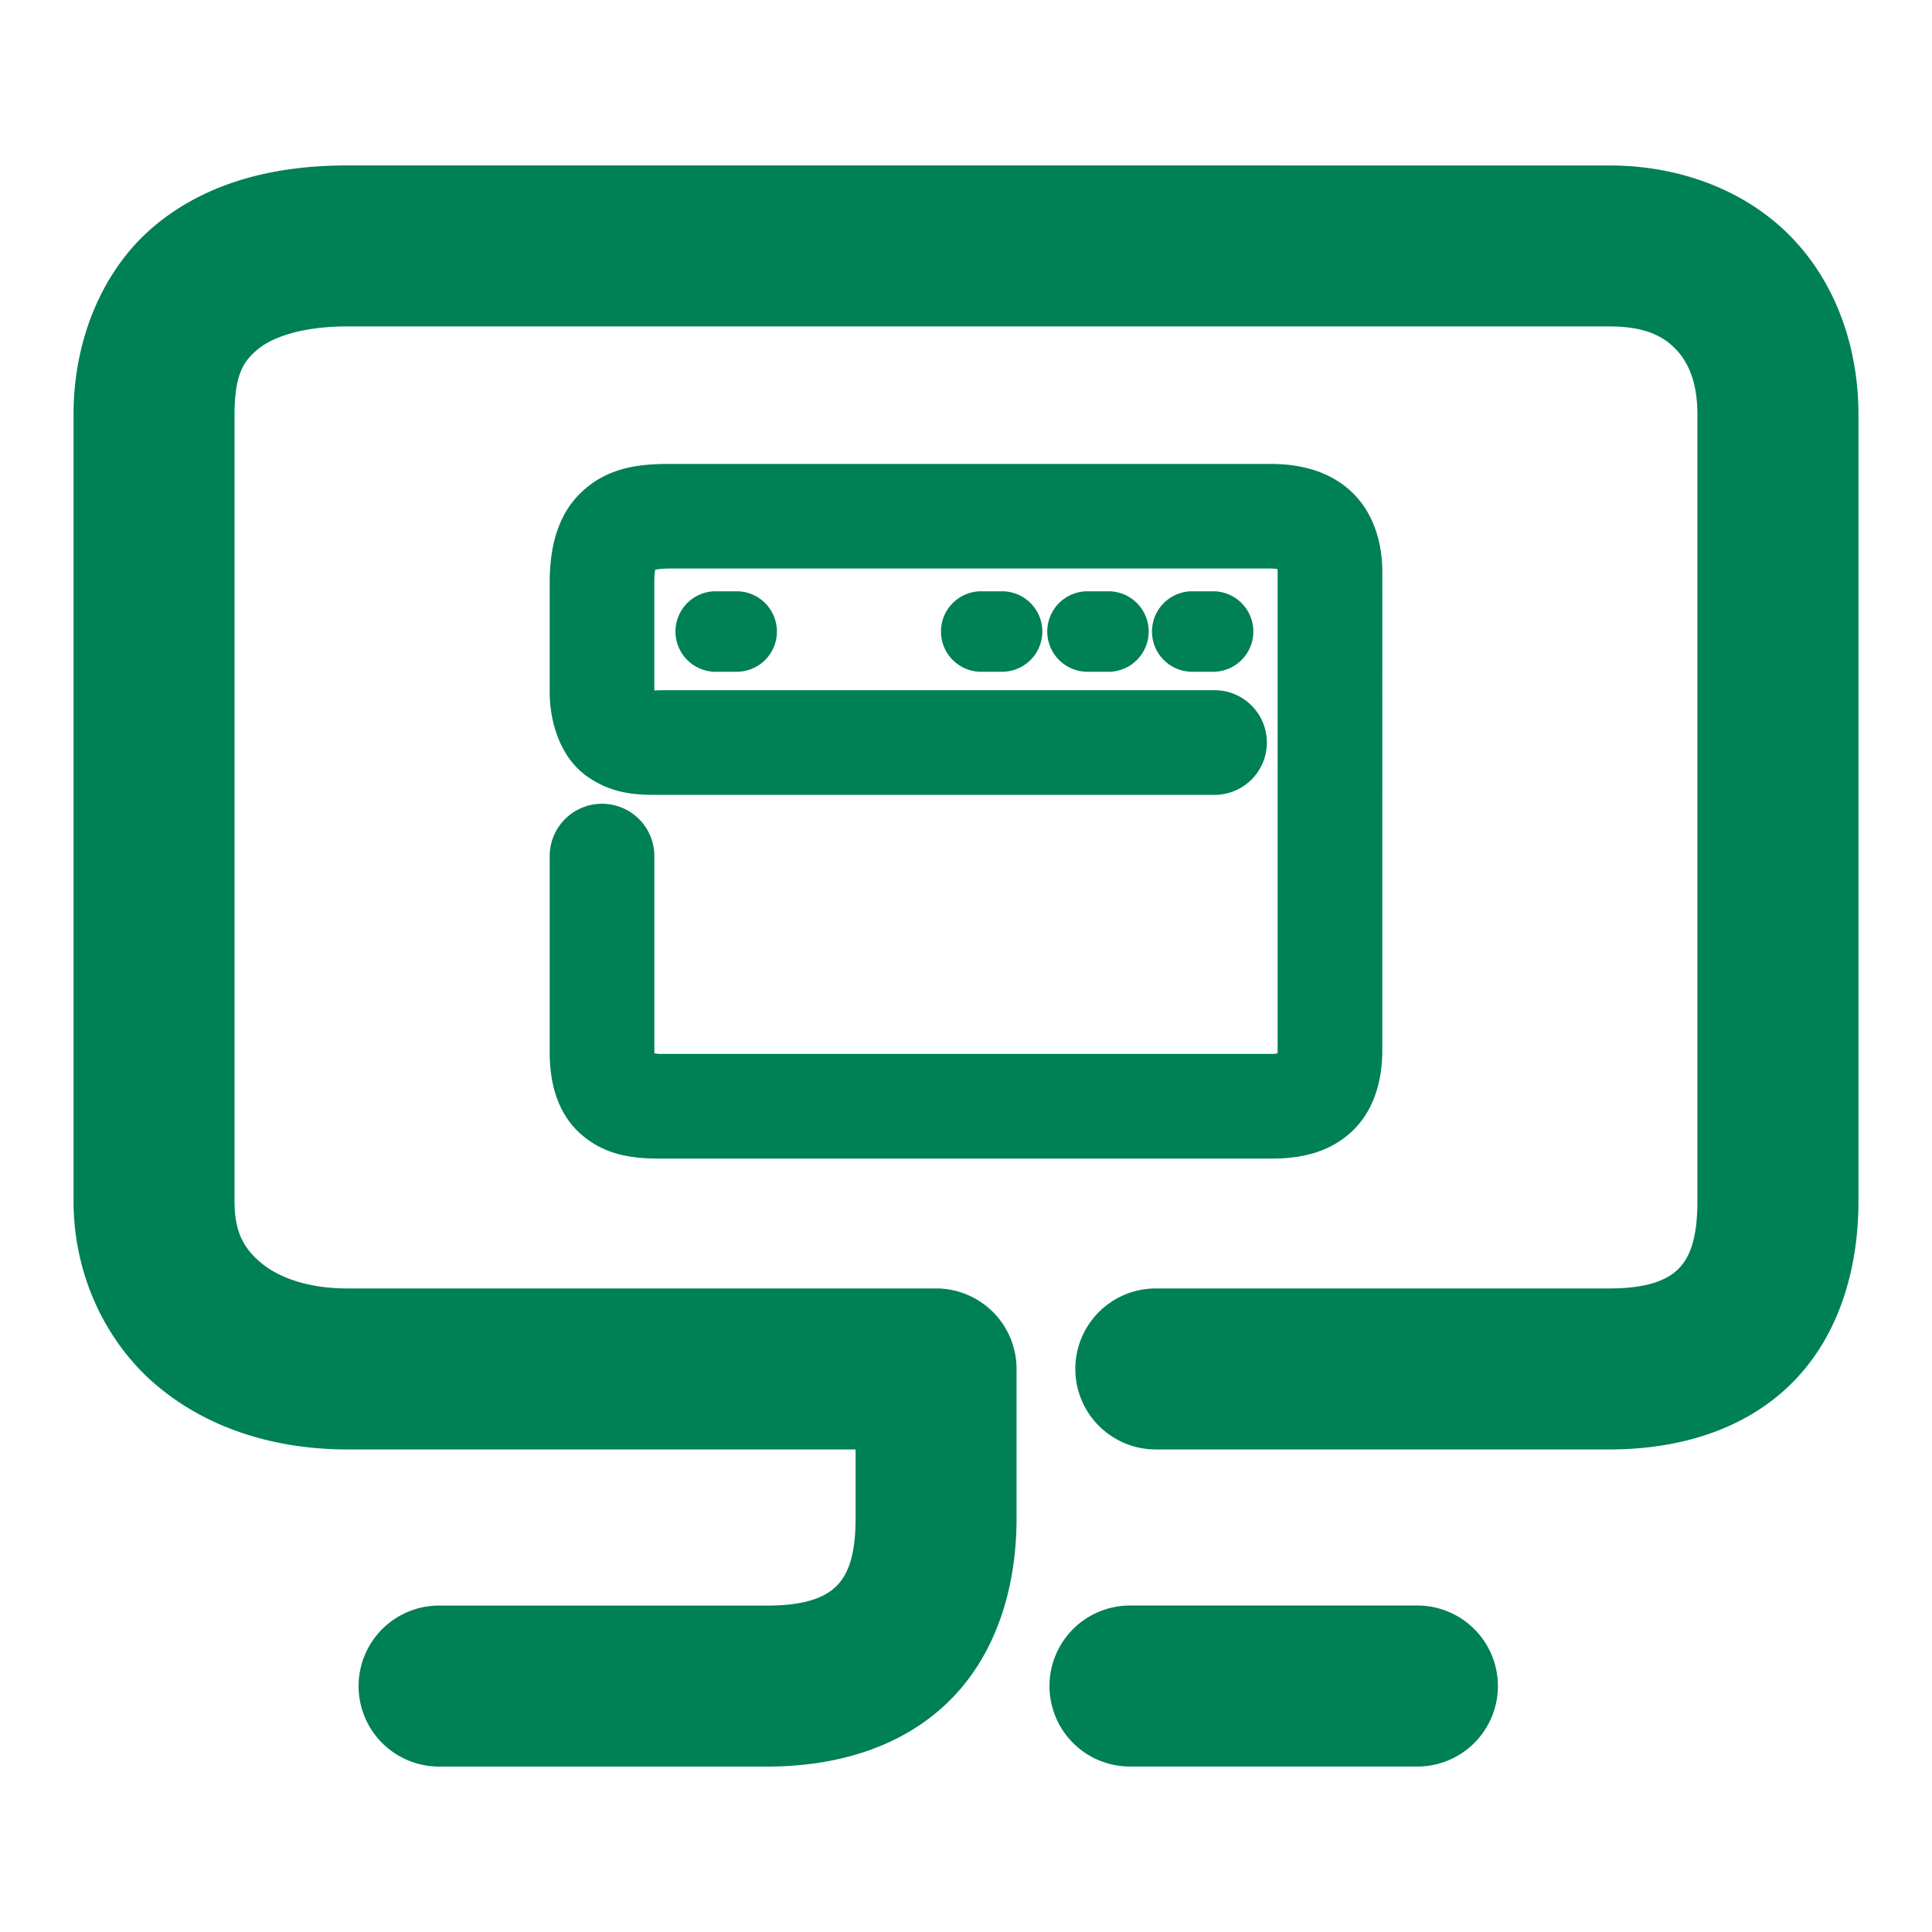<svg xmlns="http://www.w3.org/2000/svg" width="48" height="48">
	<path d="m 8.628,4.11 c -1.72,0 -3.394,0.373 -4.723,1.447 -1.328,1.074 -2.078,2.839 -2.078,4.744 V 29.841 c 0,1.808 0.781,3.492 2.062,4.576 1.281,1.084 2.962,1.594 4.738,1.594 H 21.257 v 1.709 c 0,1.032 -0.238,1.454 -0.488,1.697 -0.25,0.243 -0.712,0.473 -1.701,0.473 H 10.909 a 2,2 0 0 0 -2,2 2,2 0 0 0 2,2 h 8.158 c 1.679,0 3.313,-0.459 4.49,-1.604 1.177,-1.144 1.699,-2.808 1.699,-4.566 v -3.709 a 2,2 0 0 0 -2,-2 H 8.628 c -1.015,0 -1.733,-0.29 -2.154,-0.646 C 6.052,31.007 5.827,30.608 5.827,29.841 V 10.302 c 0,-1.009 0.23,-1.342 0.592,-1.635 0.362,-0.292 1.087,-0.557 2.209,-0.557 H 39.985 c 0.889,0 1.34,0.244 1.65,0.566 0.31,0.322 0.537,0.821 0.537,1.625 V 29.841 c 0,1.032 -0.236,1.454 -0.486,1.697 -0.25,0.243 -0.712,0.473 -1.701,0.473 H 28.716 a 2,2 0 0 0 -2,2 2,2 0 0 0 2,2 h 11.27 c 1.679,0 3.311,-0.459 4.488,-1.604 1.177,-1.144 1.699,-2.808 1.699,-4.566 V 10.302 c 0,-1.64 -0.538,-3.238 -1.658,-4.4 -1.12,-1.162 -2.763,-1.791 -4.529,-1.791 z m 8.023,7.416 c -0.706,0 -1.49,0.06 -2.156,0.656 -0.667,0.596 -0.838,1.465 -0.838,2.303 v 2.707 c 0,0.745 0.262,1.64 0.949,2.111 0.687,0.472 1.32,0.445 1.92,0.445 h 13.65 a 1.3,1.3 0 0 0 1.299,-1.299 1.3,1.3 0 0 0 -1.299,-1.301 H 16.526 c -0.28,0 -0.218,0.011 -0.27,0.006 v -2.67 c 0,-0.203 0.014,-0.271 0.023,-0.33 0.071,-0.012 0.167,-0.029 0.371,-0.029 h 14.92 c 0.103,0 0.127,0.009 0.17,0.016 0.001,0.025 0.002,0.016 0.002,0.061 v 11.896 c 0,0.053 -3.26e-4,0.043 -0.002,0.074 -0.045,0.005 -0.056,0.012 -0.146,0.012 H 16.417 c -0.095,0 -0.105,-0.008 -0.16,-0.014 -3.44e-4,-0.019 0,-0.007 0,-0.029 v -4.871 a 1.3,1.3 0 0 0 -1.299,-1.301 1.3,1.3 0 0 0 -1.301,1.301 v 4.871 c 0,0.684 0.152,1.482 0.77,2.031 0.617,0.549 1.334,0.613 1.99,0.613 h 15.178 c 0.668,0 1.406,-0.126 1.988,-0.67 0.582,-0.544 0.76,-1.324 0.76,-2.018 V 14.202 c 0,-0.673 -0.193,-1.44 -0.758,-1.977 -0.565,-0.536 -1.311,-0.699 -2.014,-0.699 z m 1.131,3.164 a 1,1 0 0 0 -1,1 1,1 0 0 0 1,1 h 0.52 a 1,1 0 0 0 1,-1 1,1 0 0 0 -1,-1 z m 6.596,0 a 1,1 0 0 0 -1,1 1,1 0 0 0 1,1 h 0.518 a 1,1 0 0 0 1,-1 1,1 0 0 0 -1,-1 z m 2.641,0 a 1,1 0 0 0 -1,1 1,1 0 0 0 1,1 h 0.52 a 1,1 0 0 0 1,-1 1,1 0 0 0 -1,-1 z m 2.602,0 a 1,1 0 0 0 -1,1 1,1 0 0 0 1,1 h 0.518 a 1,1 0 0 0 1,-1 1,1 0 0 0 -1,-1 z m -1.547,25.199 a 2,2 0 0 0 -2,2 2,2 0 0 0 2,2 h 7.141 a 2,2 0 0 0 2,-2 2,2 0 0 0 -2,-2 z" fill="#008055"/>
</svg>
